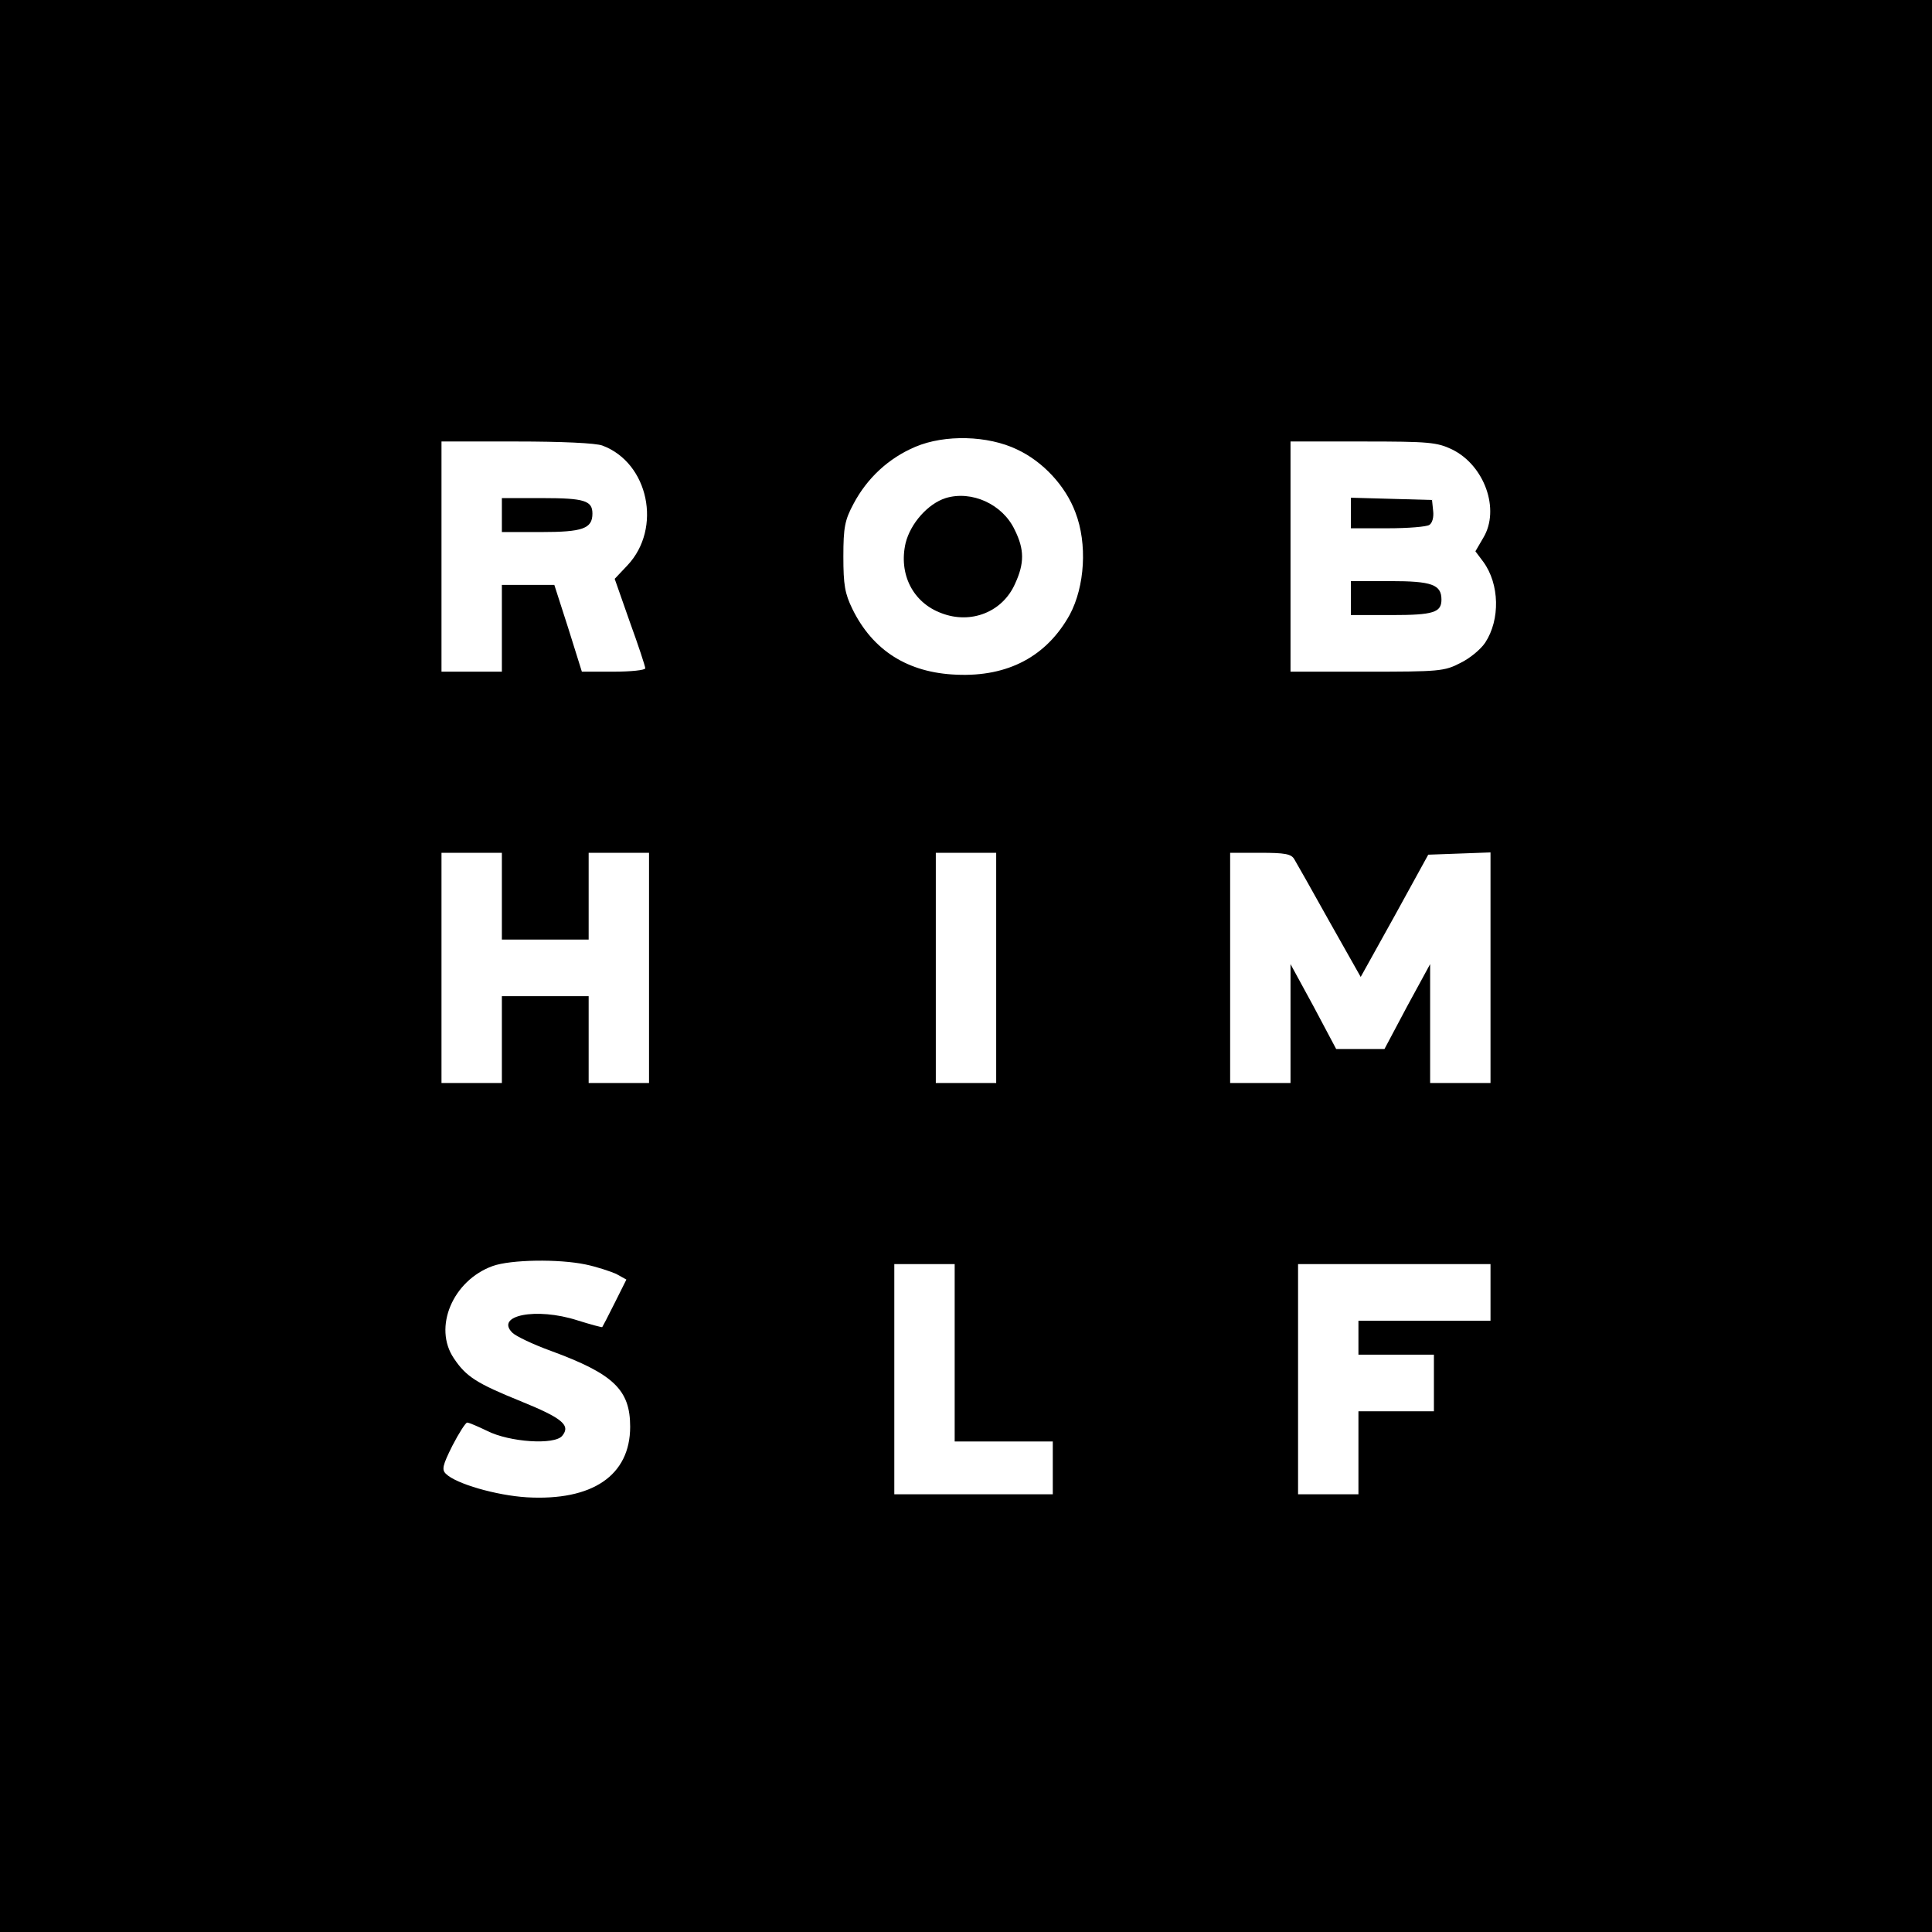 <?xml version="1.0" standalone="no"?>
<!DOCTYPE svg PUBLIC "-//W3C//DTD SVG 20010904//EN"
 "http://www.w3.org/TR/2001/REC-SVG-20010904/DTD/svg10.dtd">
<svg version="1.0" xmlns="http://www.w3.org/2000/svg"
 width="512pt" height="512pt" viewBox="0 0 512 512"
 preserveAspectRatio="xMidYMid meet">
<g transform="translate(0,512) scale(0.1,-0.1)"
fill="#000000" stroke="none">
<path d="M0 2560 l0 -2560 2560 0 2560 0 0 2560 0 2560 -2560 0 -2560 0 0
-2560z m2695 1369 c69 -32 129 -97 155 -167 32 -83 25 -196 -15 -271 -61 -110
-163 -165 -300 -159 -129 5 -222 64 -276 174 -20 41 -24 64 -24 139 0 78 4 97
27 140 36 68 93 121 164 151 78 33 192 30 269 -7z m-1098 10 c122 -46 158
-219 66 -317 l-34 -36 40 -114 c23 -63 41 -118 41 -123 0 -5 -38 -9 -84 -9
l-84 0 -36 115 -37 115 -69 0 -70 0 0 -115 0 -115 -80 0 -80 0 0 305 0 305
199 0 c117 0 211 -4 228 -11z m2251 -10 c86 -42 128 -159 83 -234 l-21 -36 21
-28 c43 -59 45 -153 5 -214 -12 -18 -41 -42 -66 -54 -42 -22 -57 -23 -247 -23
l-203 0 0 305 0 305 192 0 c175 0 196 -2 236 -21z m-2518 -1184 l0 -115 115 0
115 0 0 115 0 115 80 0 80 0 0 -305 0 -305 -80 0 -80 0 0 115 0 115 -115 0
-115 0 0 -115 0 -115 -80 0 -80 0 0 305 0 305 80 0 80 0 0 -115z m1310 -190
l0 -305 -80 0 -80 0 0 305 0 305 80 0 80 0 0 -305z m790 288 c6 -10 48 -84 93
-165 l83 -147 90 162 89 162 83 3 82 3 0 -306 0 -305 -80 0 -80 0 0 158 0 157
-61 -112 -60 -113 -64 0 -64 0 -60 113 -61 112 0 -157 0 -158 -80 0 -80 0 0
305 0 305 80 0 c65 0 82 -3 90 -17z m-1878 -1074 c29 -6 65 -18 81 -25 l27
-15 -31 -62 c-17 -34 -32 -63 -33 -64 -1 -1 -31 7 -66 18 -109 35 -219 13
-172 -33 9 -9 55 -31 102 -48 166 -61 210 -103 210 -201 0 -129 -100 -197
-274 -187 -81 5 -188 36 -214 62 -12 11 -9 23 17 75 17 33 35 61 39 61 5 0 28
-10 53 -22 59 -30 179 -38 199 -13 23 28 0 47 -111 92 -116 47 -144 65 -176
113 -56 82 -3 207 103 245 48 17 174 19 246 4z m978 -234 l0 -235 130 0 130 0
0 -70 0 -70 -210 0 -210 0 0 305 0 305 80 0 80 0 0 -235z m1420 160 l0 -75
-175 0 -175 0 0 -45 0 -45 100 0 100 0 0 -75 0 -75 -100 0 -100 0 0 -110 0
-110 -80 0 -80 0 0 305 0 305 255 0 255 0 0 -75z"/>
<path d="M2506 3800 c-47 -15 -93 -67 -106 -119 -19 -82 19 -158 95 -186 78
-30 162 3 195 78 25 54 25 91 -1 143 -32 68 -114 105 -183 84z"/>
<path d="M1330 3755 l0 -45 104 0 c110 0 136 9 136 49 0 34 -21 41 -132 41
l-108 0 0 -45z"/>
<path d="M3580 3760 l0 -40 98 0 c53 0 103 4 110 9 8 5 12 21 10 37 l-3 29
-107 3 -108 3 0 -41z"/>
<path d="M3580 3535 l0 -45 108 0 c111 0 132 7 132 41 0 40 -26 49 -136 49
l-104 0 0 -45z"/>
</g>
</svg>
